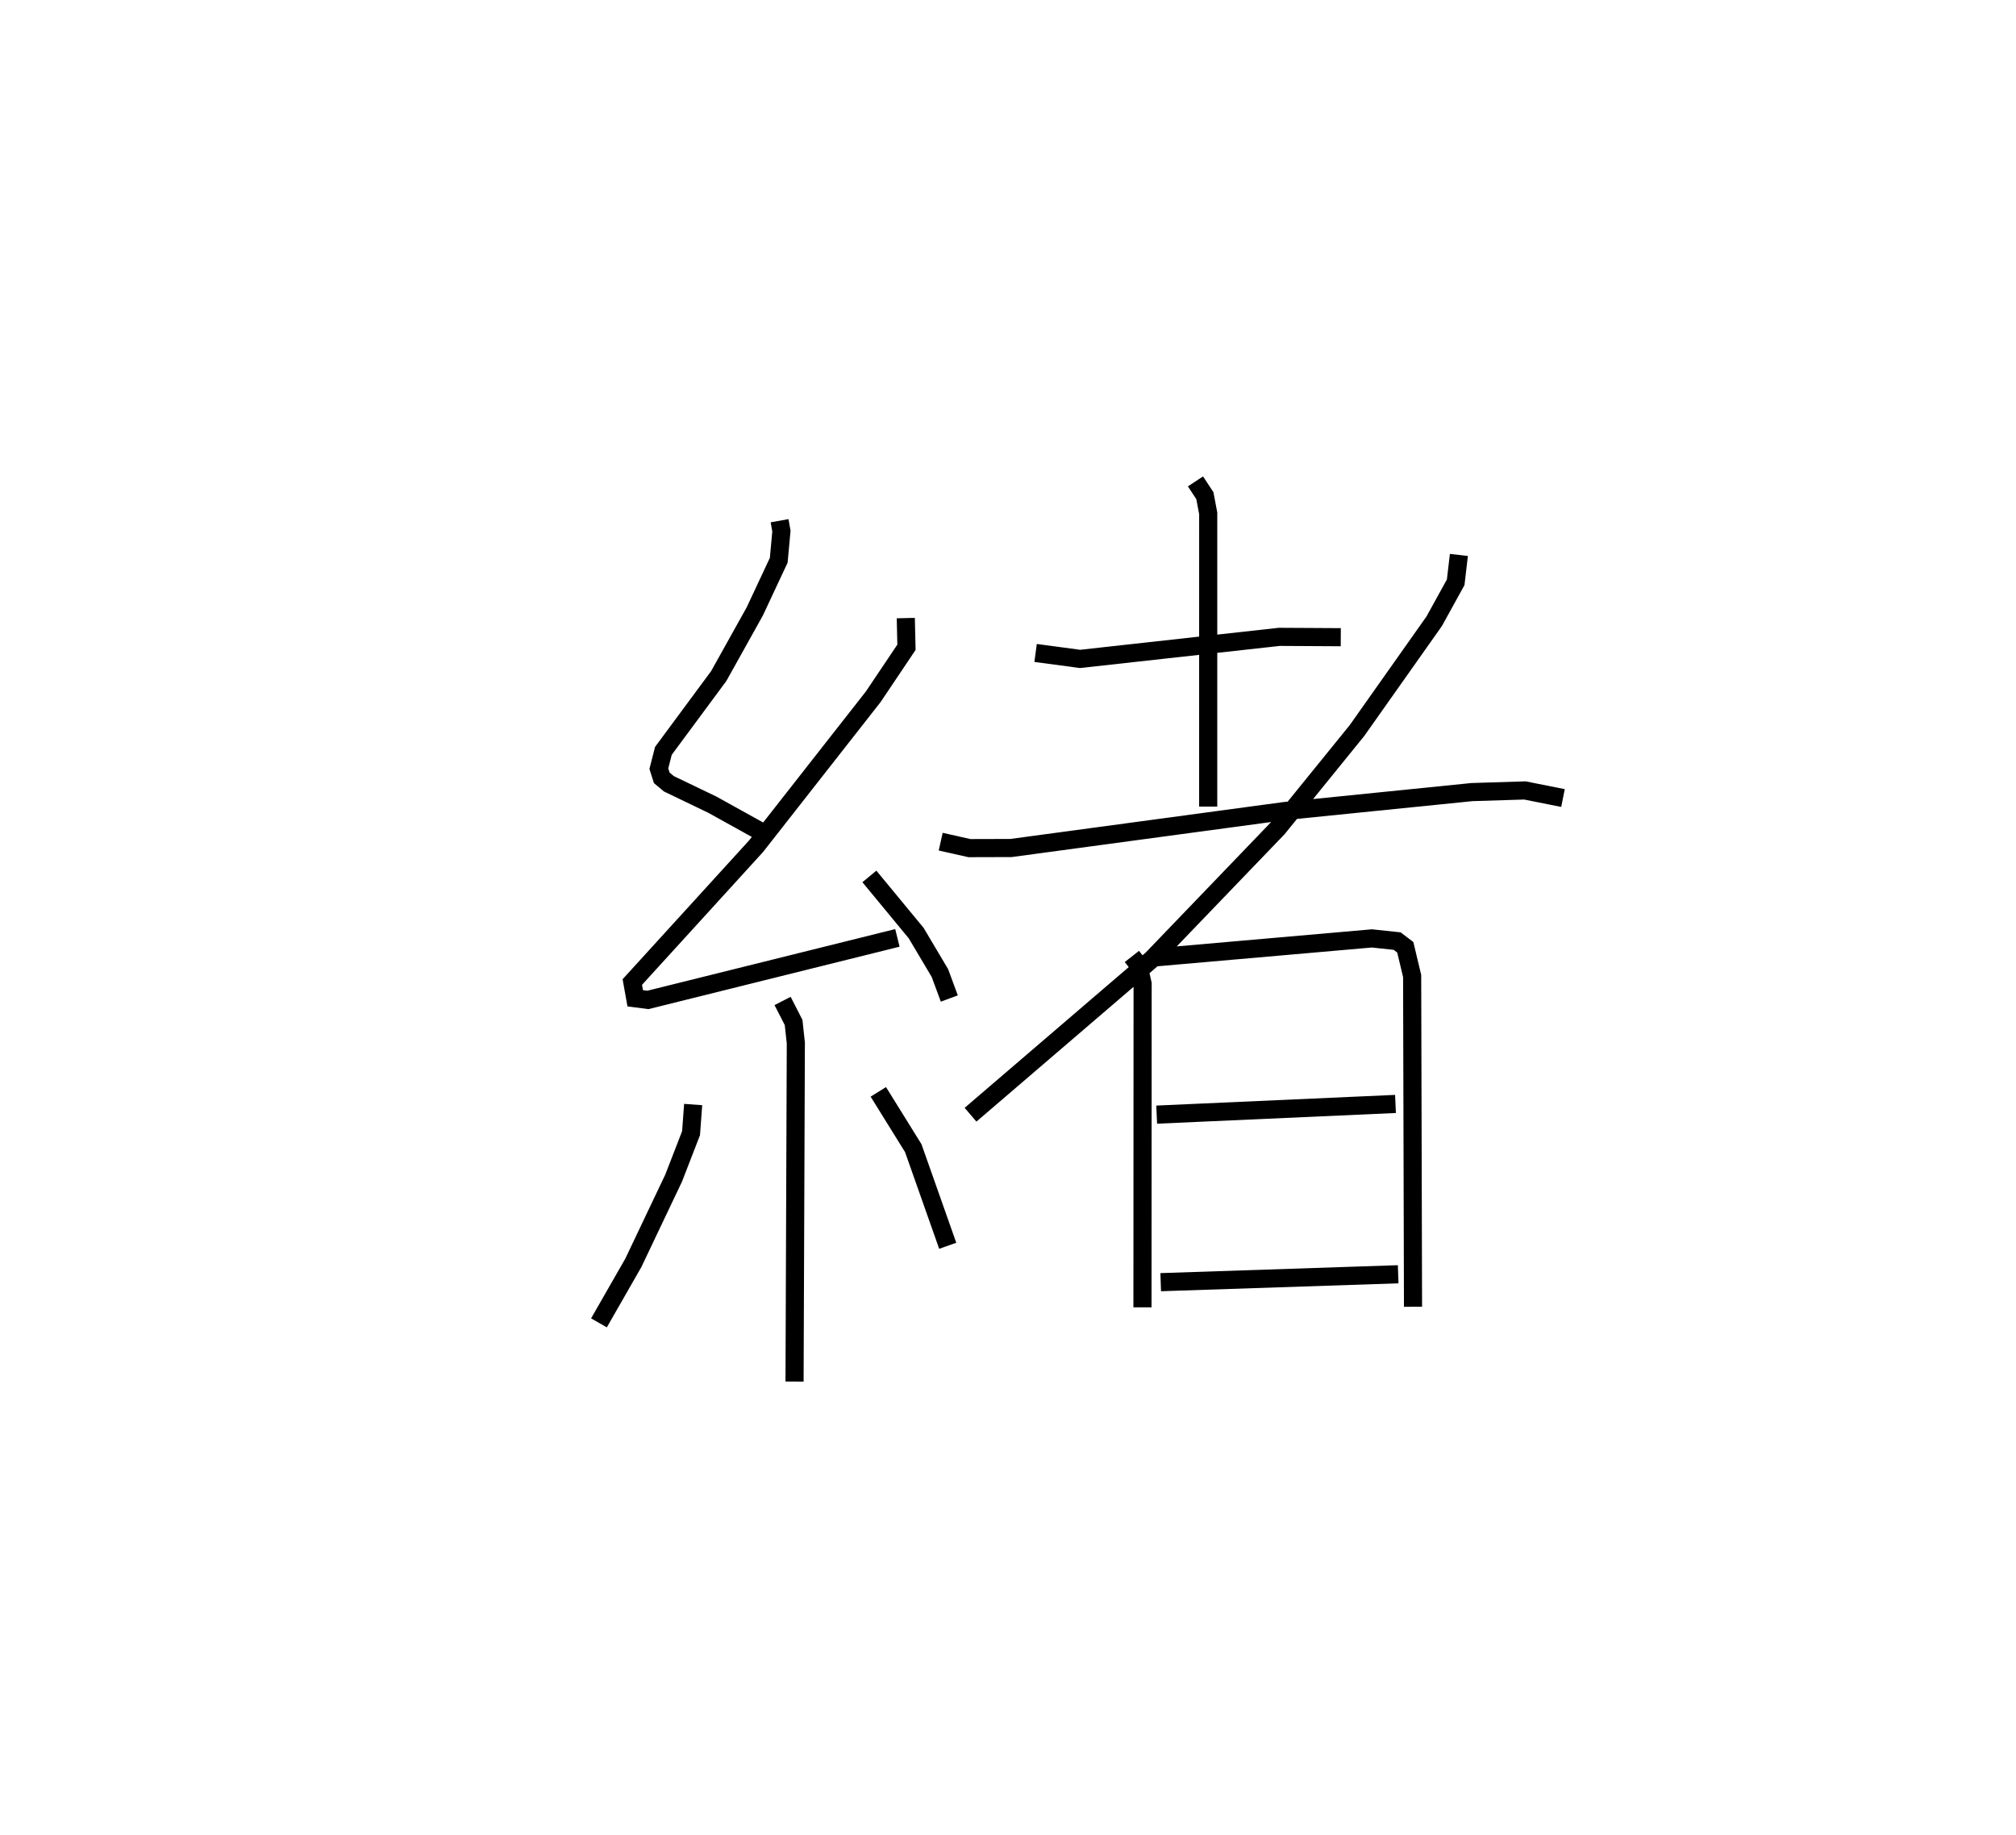 <?xml version="1.0" encoding="utf-8" ?>
<svg baseProfile="full" height="101.219" version="1.1" width="111.246" xmlns="http://www.w3.org/2000/svg" xmlns:ev="http://www.w3.org/2001/xml-events" xmlns:xlink="http://www.w3.org/1999/xlink"><defs /><rect fill="white" height="101.219" width="111.246" x="0" y="0" /><path d="M25,25 m0.0,0.0 m18.018,3.728 l0.102,0.57 -0.148,1.61 l-1.319,2.817 -1.993,3.573 l-3.052,4.125 -0.252,0.983 l0.161,0.506 0.392,0.328 l2.399,1.153 2.661,1.475 m8.014,-11.769 l0.037,1.611 -1.836,2.733 l-6.46,8.238 -6.832,7.496 l0.16,0.896 0.701,0.091 l13.767,-3.422 m-1.546,-3.391 l2.583,3.128 1.308,2.202 l0.52,1.406 m-9.201,0.135 l0.608,1.185 0.123,1.136 l-0.071,18.675 m-5.595,-15.283 l-0.116,1.581 -0.961,2.478 l-2.225,4.677 -1.896,3.309 m15.416,-12.744 l1.928,3.105 1.902,5.386 m4.848,-32.705 l2.453,0.329 10.995,-1.217 l3.393,0.019 m-8.018,-8.596 l0.518,0.788 0.185,0.976 l-0.001,16.177 m-14.761,1.935 l1.584,0.356 2.295,-0.006 l15.101,-2.039 10.334,-1.046 l2.923,-0.091 2.102,0.419 m-5.744,-13.411 l-0.177,1.508 -1.184,2.147 l-4.261,6.031 -4.368,5.385 l-6.95,7.229 -10.009,8.582 m8.905,-8.732 l0.355,0.453 0.236,1.057 l-0.008,17.847 m0.748,-19.309 l11.91,-1.043 1.395,0.148 l0.45,0.342 0.378,1.584 l0.048,18.247 m-14.145,-10.599 l13.178,-0.59 m-12.955,9.833 l13.103,-0.437 " fill="none" stroke="black" stroke-width="1" /></svg>